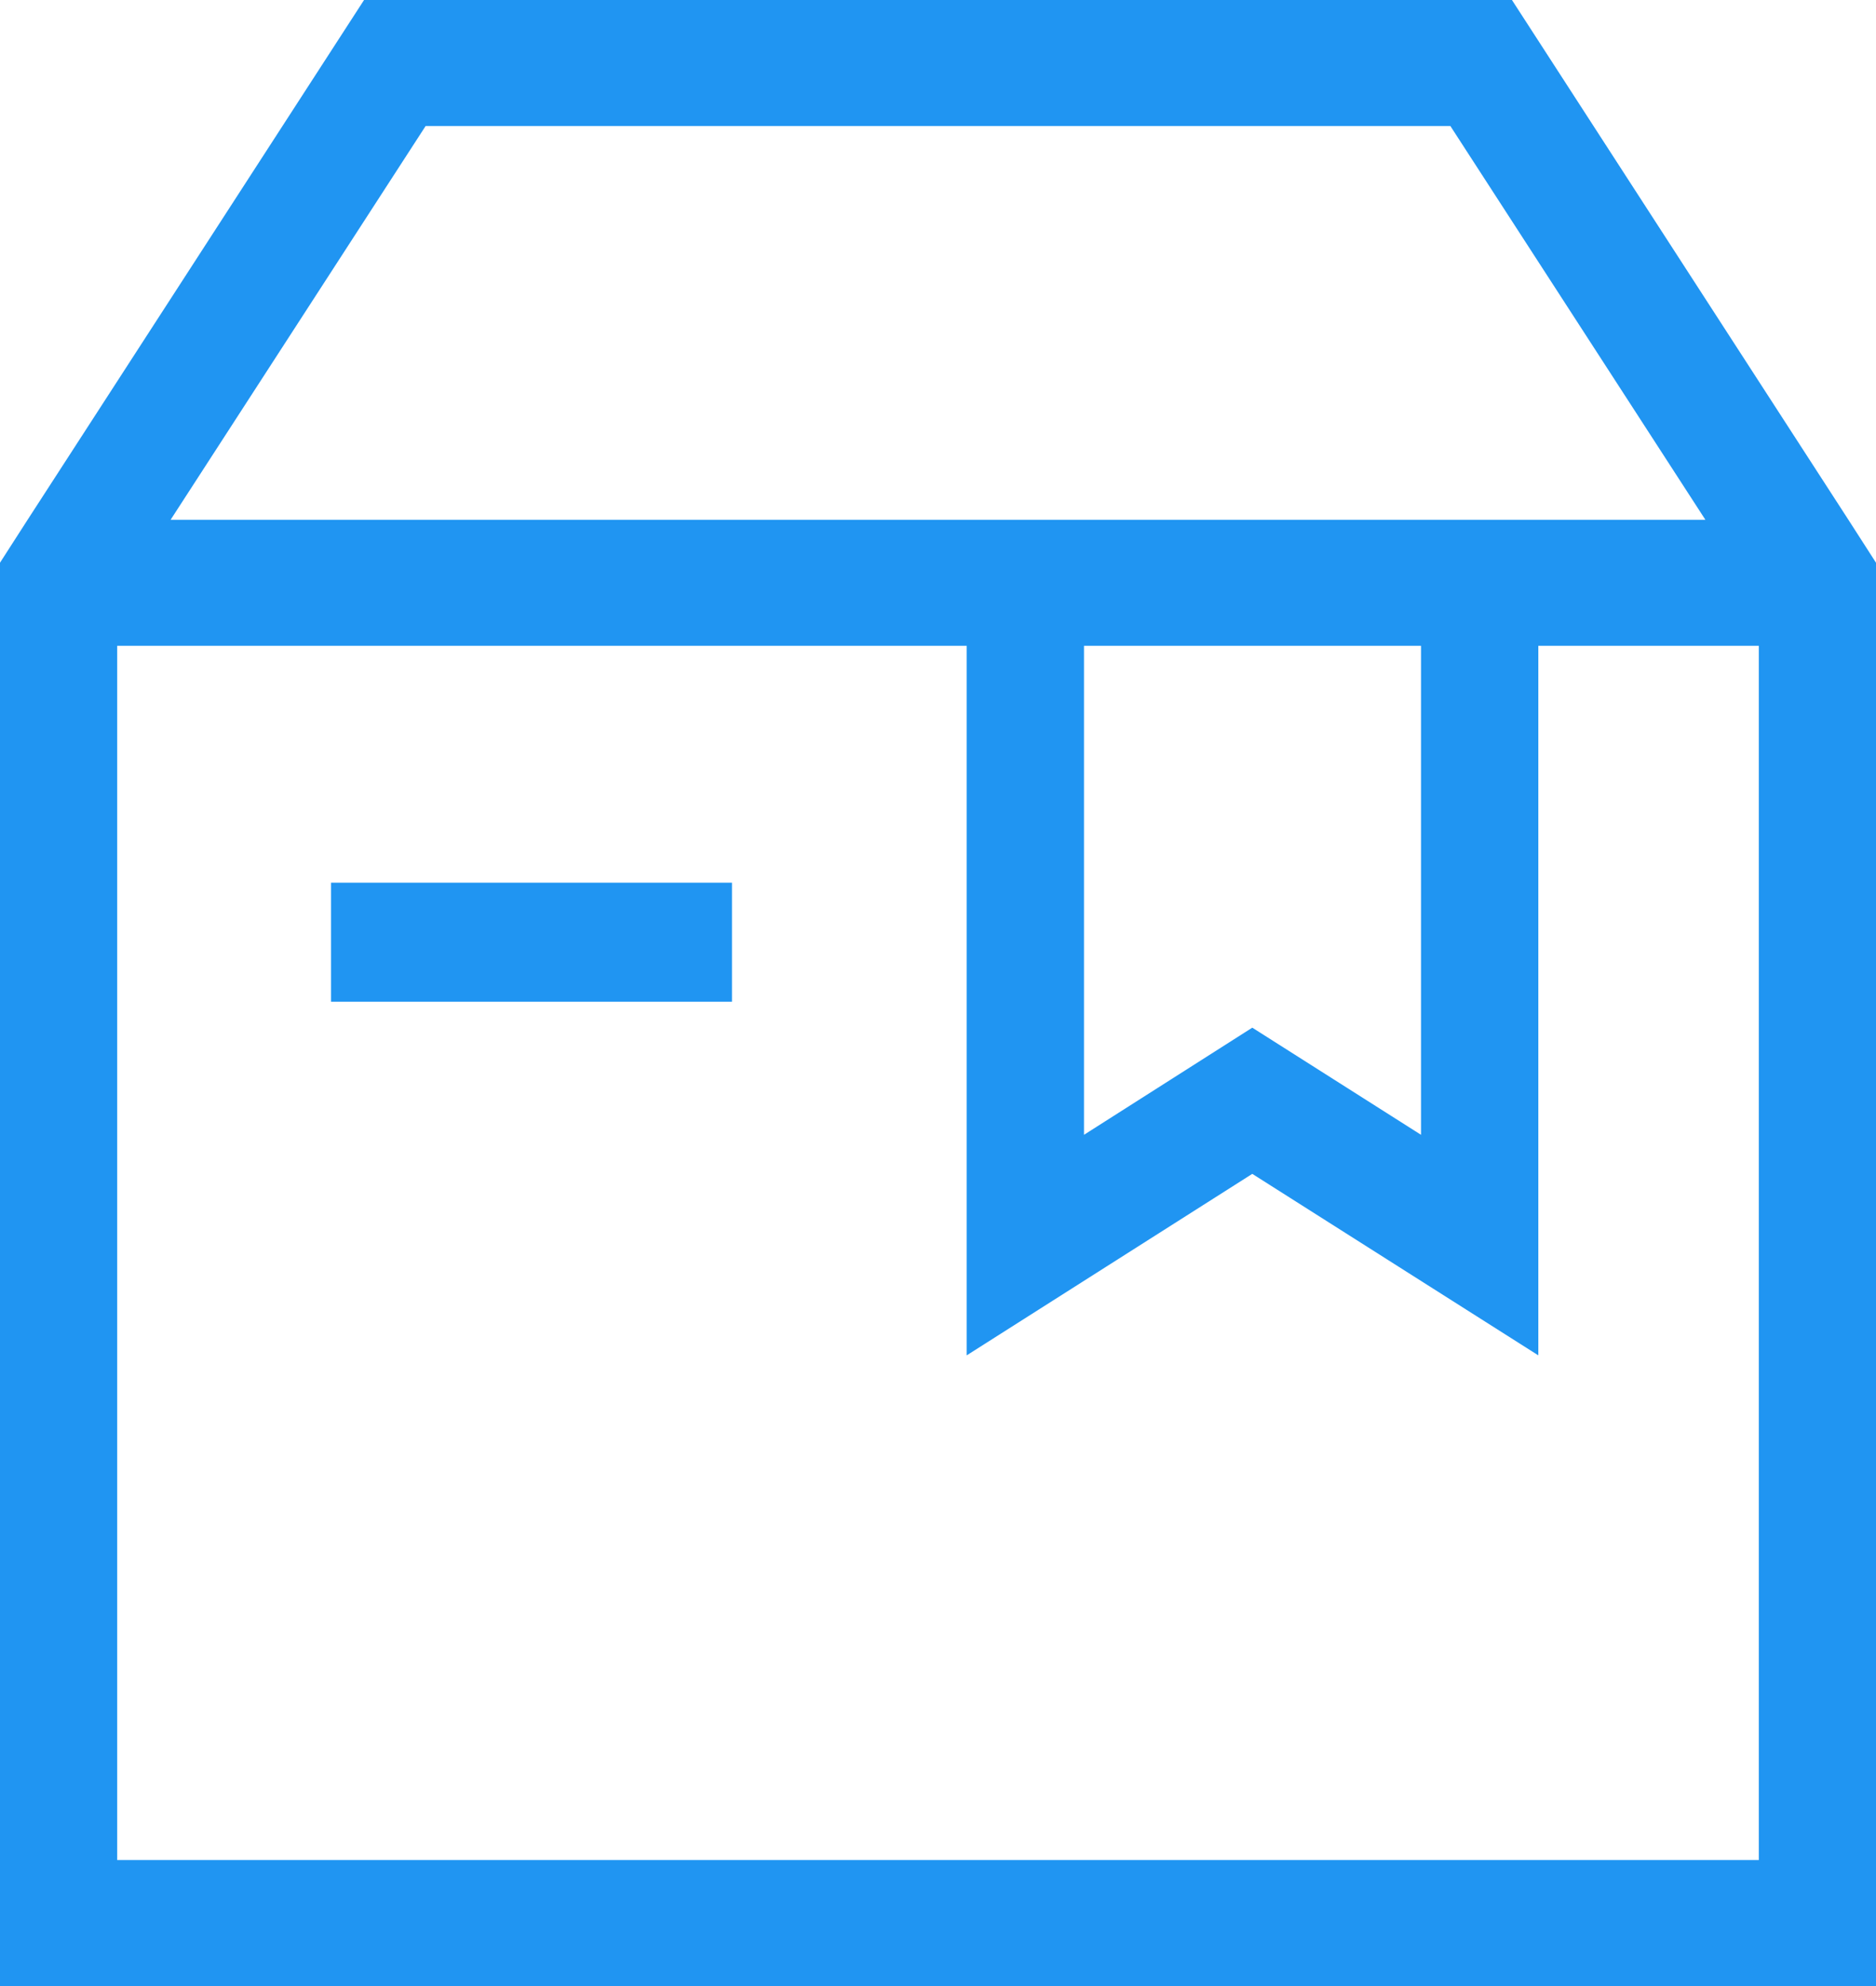 <?xml version="1.0" encoding="UTF-8"?>
<svg width="17px" height="18px" viewBox="0 0 17 18" version="1.1" xmlns="http://www.w3.org/2000/svg" xmlns:xlink="http://www.w3.org/1999/xlink">

    <title>Group 29</title>
    <desc>Created with Sketch.</desc>
    <defs></defs>
    <g id="sid" stroke="none" stroke-width="1" fill="none" fill-rule="evenodd">
        <g id="3_ERP" transform="translate(-17, -594)">
            <g id="Group-10" transform="translate(0, 581)">
                <g id="Group-29" transform="translate(15, 11)">
                    <rect id="Rectangle-12" x="0" y="0" width="22" height="22"></rect>
                    <g id="Group" transform="translate(2, 2)" fill="#2095F2">
                        <path d="M3.299,0 L0.25,4.711 L0,5.1 L0,18 L17,18 L17,5.1 L16.75,4.711 L13.701,0 L3.299,0 Z M3.857,1.142 L13.143,1.142 L15.454,4.711 L1.546,4.711 L3.857,1.142 Z M13.94,5.853 L15.938,5.853 L15.938,16.858 L1.062,16.858 L1.062,5.853 L8.76,5.853 L8.76,12.284 L11.348,10.639 L13.94,12.284 L13.94,5.853 Z M9.823,5.853 L12.877,5.853 L12.877,10.285 L11.348,9.314 L9.823,10.285 L9.823,5.853 Z" id="Fill-1"></path>
                        <polygon id="Fill-2" points="3 9.079 6.633 9.079 6.633 8 3 8"></polygon>
                    </g>
                </g>
            </g>
        </g>
    </g>
</svg>